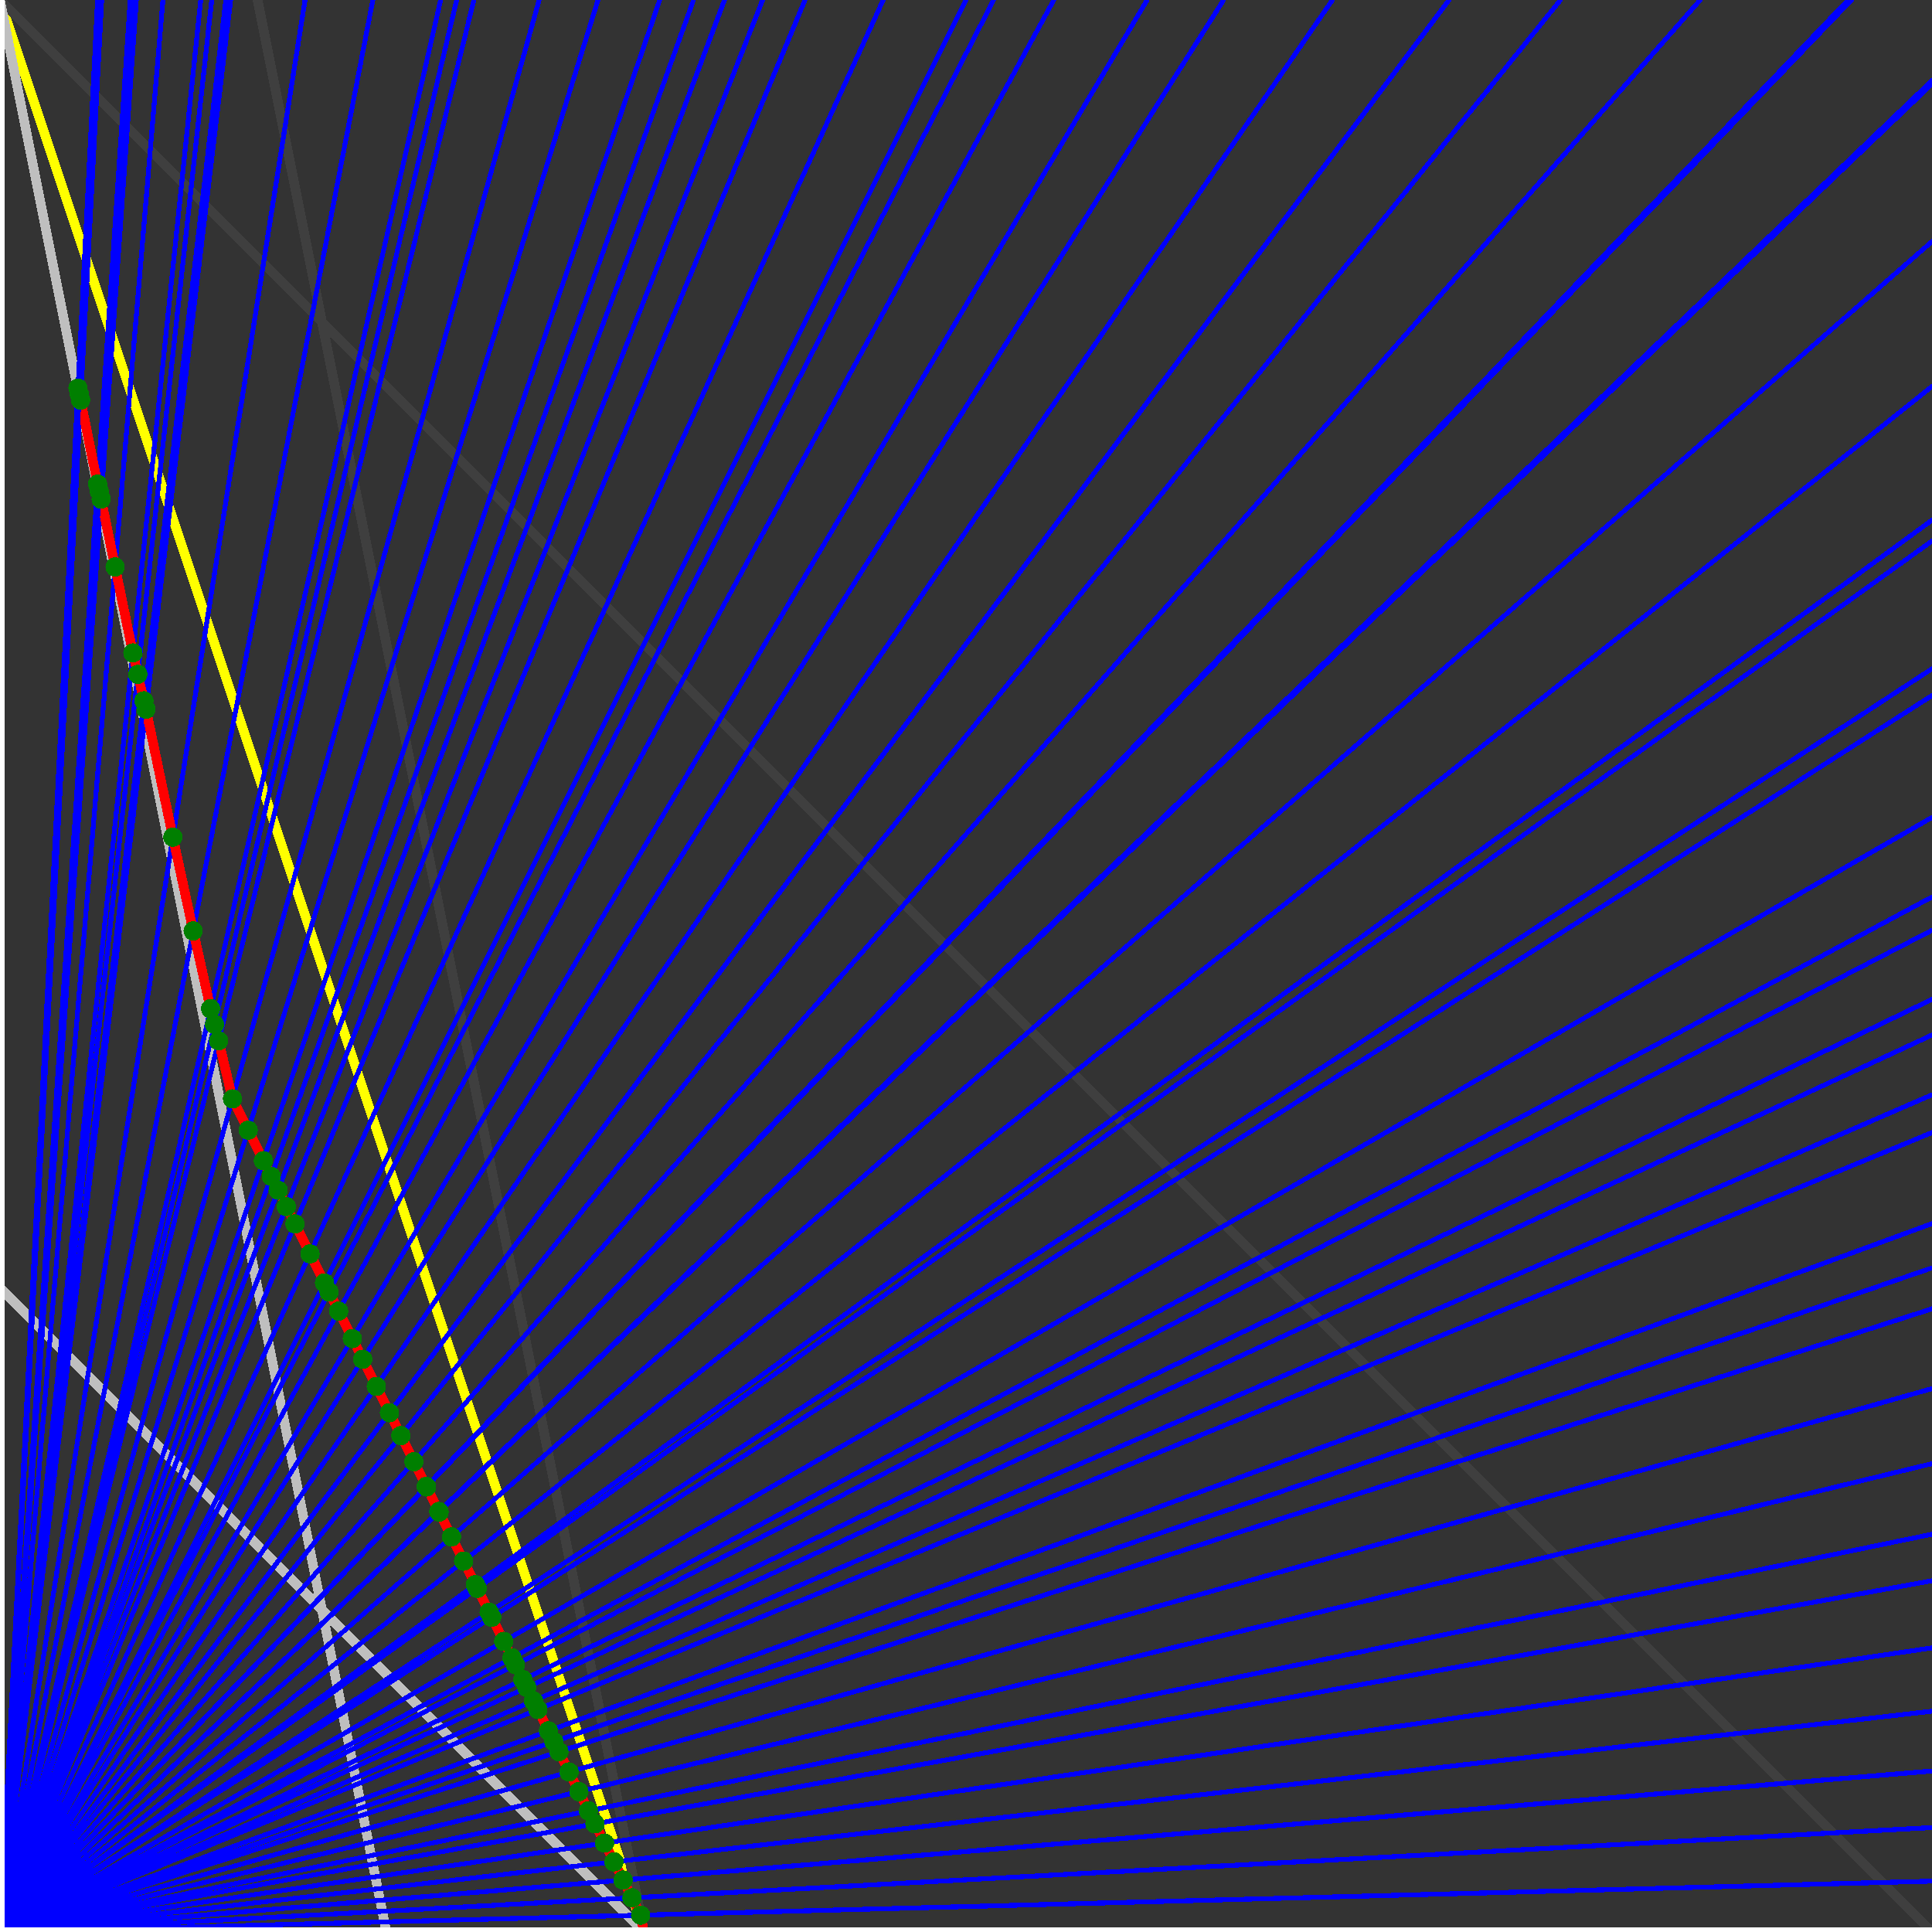 <svg xmlns="http://www.w3.org/2000/svg" version="1.1" width = "750" height = "750" viewBox = "0 0 750 750"  shape-rendering="crispEdges">
<rect x="0" y="0" width="750" height="750" fill="#333333" stroke="none"/>
<path stroke-linejoin="round" stroke-linecap="round" stroke="rgb(255,255,0)" stroke-width="3.75" fill="none" d="M 250 750 L 0 0 " />
<path stroke-linejoin="round" stroke-linecap="round" stroke="rgb(63,63,63)" stroke-width="3.75" fill="none" d="M 0 0 L 750 750 M 250 750 L 100 0 " />
<path stroke-linejoin="round" stroke-linecap="round" stroke="rgb(191,191,191)" stroke-width="3.75" fill="none" d="M 0 500 L 250 750 M 0 0 L 150 750 " />
<path stroke-linejoin="round" stroke-linecap="round" stroke="rgb(0,0,255)" stroke-width="1.875" fill="none" d="M 0 750 L 750 730.263 " />
<path stroke-linejoin="round" stroke-linecap="round" stroke="rgb(255,0,0)" stroke-width="3.75" fill="none" d="M 248.691 743.456 L 250 750 " />
<path stroke-linejoin="round" stroke-linecap="round" stroke="rgb(0,0,255)" stroke-width="1.875" fill="none" d="M 0 750 L 750 709.459 " />
<path stroke-linejoin="round" stroke-linecap="round" stroke="rgb(255,0,0)" stroke-width="3.75" fill="none" d="M 245.333 736.739 L 248.691 743.456 " />
<path stroke-linejoin="round" stroke-linecap="round" stroke="rgb(0,0,255)" stroke-width="1.875" fill="none" d="M 0 750 L 750 687.5 " />
<path stroke-linejoin="round" stroke-linecap="round" stroke="rgb(255,0,0)" stroke-width="3.75" fill="none" d="M 241.885 729.843 L 245.333 736.739 " />
<path stroke-linejoin="round" stroke-linecap="round" stroke="rgb(0,0,255)" stroke-width="1.875" fill="none" d="M 0 750 L 750 664.286 " />
<path stroke-linejoin="round" stroke-linecap="round" stroke="rgb(255,0,0)" stroke-width="3.75" fill="none" d="M 238.344 722.761 L 241.885 729.843 " />
<path stroke-linejoin="round" stroke-linecap="round" stroke="rgb(0,0,255)" stroke-width="1.875" fill="none" d="M 0 750 L 750 639.706 " />
<path stroke-linejoin="round" stroke-linecap="round" stroke="rgb(255,0,0)" stroke-width="3.75" fill="none" d="M 234.706 715.484 L 238.344 722.761 " />
<path stroke-linejoin="round" stroke-linecap="round" stroke="rgb(0,0,255)" stroke-width="1.875" fill="none" d="M 0 750 L 750 613.636 " />
<path stroke-linejoin="round" stroke-linecap="round" stroke="rgb(255,0,0)" stroke-width="3.75" fill="none" d="M 230.966 708.006 L 234.706 715.484 " />
<path stroke-linejoin="round" stroke-linecap="round" stroke="rgb(0,0,255)" stroke-width="1.875" fill="none" d="M 0 750 L 750 595.588 " />
<path stroke-linejoin="round" stroke-linecap="round" stroke="rgb(255,0,0)" stroke-width="3.75" fill="none" d="M 228.447 702.967 L 230.966 708.006 " />
<path stroke-linejoin="round" stroke-linecap="round" stroke="rgb(0,0,255)" stroke-width="1.875" fill="none" d="M 0 750 L 750 568.182 " />
<path stroke-linejoin="round" stroke-linecap="round" stroke="rgb(255,0,0)" stroke-width="3.75" fill="none" d="M 224.724 695.521 L 228.447 702.967 " />
<path stroke-linejoin="round" stroke-linecap="round" stroke="rgb(0,0,255)" stroke-width="1.875" fill="none" d="M 0 750 L 750 539.062 " />
<path stroke-linejoin="round" stroke-linecap="round" stroke="rgb(255,0,0)" stroke-width="3.75" fill="none" d="M 220.899 687.872 L 224.724 695.521 " />
<path stroke-linejoin="round" stroke-linecap="round" stroke="rgb(0,0,255)" stroke-width="1.875" fill="none" d="M 0 750 L 750 508.065 " />
<path stroke-linejoin="round" stroke-linecap="round" stroke="rgb(255,0,0)" stroke-width="3.75" fill="none" d="M 216.968 680.01 L 220.899 687.872 " />
<path stroke-linejoin="round" stroke-linecap="round" stroke="rgb(0,0,255)" stroke-width="1.875" fill="none" d="M 0 750 L 750 492.188 " />
<path stroke-linejoin="round" stroke-linecap="round" stroke="rgb(255,0,0)" stroke-width="3.75" fill="none" d="M 215.009 676.091 L 216.968 680.01 " />
<path stroke-linejoin="round" stroke-linecap="round" stroke="rgb(0,0,255)" stroke-width="1.875" fill="none" d="M 0 750 L 750 475 " />
<path stroke-linejoin="round" stroke-linecap="round" stroke="rgb(255,0,0)" stroke-width="3.75" fill="none" d="M 212.927 671.927 L 215.009 676.091 " />
<path stroke-linejoin="round" stroke-linecap="round" stroke="rgb(0,0,255)" stroke-width="1.875" fill="none" d="M 0 750 L 750 439.655 " />
<path stroke-linejoin="round" stroke-linecap="round" stroke="rgb(255,0,0)" stroke-width="3.75" fill="none" d="M 208.77 663.613 L 212.927 671.927 " />
<path stroke-linejoin="round" stroke-linecap="round" stroke="rgb(0,0,255)" stroke-width="1.875" fill="none" d="M 0 750 L 750 425 " />
<path stroke-linejoin="round" stroke-linecap="round" stroke="rgb(255,0,0)" stroke-width="3.75" fill="none" d="M 207.093 660.26 L 208.77 663.613 " />
<path stroke-linejoin="round" stroke-linecap="round" stroke="rgb(0,0,255)" stroke-width="1.875" fill="none" d="M 0 750 L 750 401.786 " />
<path stroke-linejoin="round" stroke-linecap="round" stroke="rgb(255,0,0)" stroke-width="3.75" fill="none" d="M 204.492 655.057 L 207.093 660.26 " />
<path stroke-linejoin="round" stroke-linecap="round" stroke="rgb(0,0,255)" stroke-width="1.875" fill="none" d="M 0 750 L 750 387.931 " />
<path stroke-linejoin="round" stroke-linecap="round" stroke="rgb(255,0,0)" stroke-width="3.75" fill="none" d="M 202.97 652.014 L 204.492 655.057 " />
<path stroke-linejoin="round" stroke-linecap="round" stroke="rgb(0,0,255)" stroke-width="1.875" fill="none" d="M 0 750 L 750 361.111 " />
<path stroke-linejoin="round" stroke-linecap="round" stroke="rgb(255,0,0)" stroke-width="3.75" fill="none" d="M 200.089 646.25 L 202.97 652.014 " />
<path stroke-linejoin="round" stroke-linecap="round" stroke="rgb(0,0,255)" stroke-width="1.875" fill="none" d="M 0 750 L 750 348.214 " />
<path stroke-linejoin="round" stroke-linecap="round" stroke="rgb(255,0,0)" stroke-width="3.75" fill="none" d="M 198.732 643.537 L 200.089 646.25 " />
<path stroke-linejoin="round" stroke-linecap="round" stroke="rgb(0,0,255)" stroke-width="1.875" fill="none" d="M 0 750 L 750 317.308 " />
<path stroke-linejoin="round" stroke-linecap="round" stroke="rgb(255,0,0)" stroke-width="3.75" fill="none" d="M 195.554 637.181 L 198.732 643.537 " />
<path stroke-linejoin="round" stroke-linecap="round" stroke="rgb(0,0,255)" stroke-width="1.875" fill="none" d="M 0 750 L 750 270 " />
<path stroke-linejoin="round" stroke-linecap="round" stroke="rgb(255,0,0)" stroke-width="3.75" fill="none" d="M 190.881 627.836 L 195.554 637.181 " />
<path stroke-linejoin="round" stroke-linecap="round" stroke="rgb(0,0,255)" stroke-width="1.875" fill="none" d="M 0 750 L 750 259.615 " />
<path stroke-linejoin="round" stroke-linecap="round" stroke="rgb(255,0,0)" stroke-width="3.75" fill="none" d="M 189.885 625.844 L 190.881 627.836 " />
<path stroke-linejoin="round" stroke-linecap="round" stroke="rgb(0,0,255)" stroke-width="1.875" fill="none" d="M 0 750 L 750 210 " />
<path stroke-linejoin="round" stroke-linecap="round" stroke="rgb(255,0,0)" stroke-width="3.75" fill="none" d="M 185.267 616.608 L 189.885 625.844 " />
<path stroke-linejoin="round" stroke-linecap="round" stroke="rgb(0,0,255)" stroke-width="1.875" fill="none" d="M 0 750 L 750 201.923 " />
<path stroke-linejoin="round" stroke-linecap="round" stroke="rgb(255,0,0)" stroke-width="3.75" fill="none" d="M 184.537 615.146 L 185.267 616.608 " />
<path stroke-linejoin="round" stroke-linecap="round" stroke="rgb(0,0,255)" stroke-width="1.875" fill="none" d="M 0 750 L 750 150 " />
<path stroke-linejoin="round" stroke-linecap="round" stroke="rgb(255,0,0)" stroke-width="3.75" fill="none" d="M 179.974 606.021 L 184.537 615.146 " />
<path stroke-linejoin="round" stroke-linecap="round" stroke="rgb(0,0,255)" stroke-width="1.875" fill="none" d="M 0 750 L 750 93.75 " />
<path stroke-linejoin="round" stroke-linecap="round" stroke="rgb(255,0,0)" stroke-width="3.75" fill="none" d="M 175.279 596.631 L 179.974 606.021 " />
<path stroke-linejoin="round" stroke-linecap="round" stroke="rgb(0,0,255)" stroke-width="1.875" fill="none" d="M 0 750 L 750 32.609 " />
<path stroke-linejoin="round" stroke-linecap="round" stroke="rgb(255,0,0)" stroke-width="3.75" fill="none" d="M 170.446 586.965 L 175.279 596.631 " />
<path stroke-linejoin="round" stroke-linecap="round" stroke="rgb(0,0,255)" stroke-width="1.875" fill="none" d="M 0 750 L 750 31.25 " />
<path stroke-linejoin="round" stroke-linecap="round" stroke="rgb(255,0,0)" stroke-width="3.75" fill="none" d="M 170.341 586.756 L 170.446 586.965 " />
<path stroke-linejoin="round" stroke-linecap="round" stroke="rgb(0,0,255)" stroke-width="1.875" fill="none" d="M 0 750 L 718.75 0 " />
<path stroke-linejoin="round" stroke-linecap="round" stroke="rgb(255,0,0)" stroke-width="3.75" fill="none" d="M 165.576 577.225 L 170.341 586.756 " />
<path stroke-linejoin="round" stroke-linecap="round" stroke="rgb(0,0,255)" stroke-width="1.875" fill="none" d="M 0 750 L 717.391 0 " />
<path stroke-linejoin="round" stroke-linecap="round" stroke="rgb(255,0,0)" stroke-width="3.75" fill="none" d="M 165.468 577.01 L 165.576 577.225 " />
<path stroke-linejoin="round" stroke-linecap="round" stroke="rgb(0,0,255)" stroke-width="1.875" fill="none" d="M 0 750 L 660 0 " />
<path stroke-linejoin="round" stroke-linecap="round" stroke="rgb(255,0,0)" stroke-width="3.75" fill="none" d="M 160.672 567.418 L 165.468 577.01 " />
<path stroke-linejoin="round" stroke-linecap="round" stroke="rgb(0,0,255)" stroke-width="1.875" fill="none" d="M 0 750 L 605.769 0 " />
<path stroke-linejoin="round" stroke-linecap="round" stroke="rgb(255,0,0)" stroke-width="3.75" fill="none" d="M 155.624 557.322 L 160.672 567.418 " />
<path stroke-linejoin="round" stroke-linecap="round" stroke="rgb(0,0,255)" stroke-width="1.875" fill="none" d="M 0 750 L 562.5 0 " />
<path stroke-linejoin="round" stroke-linecap="round" stroke="rgb(255,0,0)" stroke-width="3.75" fill="none" d="M 151.178 548.429 L 155.624 557.322 " />
<path stroke-linejoin="round" stroke-linecap="round" stroke="rgb(0,0,255)" stroke-width="1.875" fill="none" d="M 0 750 L 517.241 0 " />
<path stroke-linejoin="round" stroke-linecap="round" stroke="rgb(255,0,0)" stroke-width="3.75" fill="none" d="M 146.066 538.205 L 151.178 548.429 " />
<path stroke-linejoin="round" stroke-linecap="round" stroke="rgb(0,0,255)" stroke-width="1.875" fill="none" d="M 0 750 L 475 0 " />
<path stroke-linejoin="round" stroke-linecap="round" stroke="rgb(255,0,0)" stroke-width="3.75" fill="none" d="M 140.803 527.68 L 146.066 538.205 " />
<path stroke-linejoin="round" stroke-linecap="round" stroke="rgb(0,0,255)" stroke-width="1.875" fill="none" d="M 0 750 L 445.312 0 " />
<path stroke-linejoin="round" stroke-linecap="round" stroke="rgb(255,0,0)" stroke-width="3.75" fill="none" d="M 136.78 519.634 L 140.803 527.68 " />
<path stroke-linejoin="round" stroke-linecap="round" stroke="rgb(0,0,255)" stroke-width="1.875" fill="none" d="M 0 750 L 409.091 0 " />
<path stroke-linejoin="round" stroke-linecap="round" stroke="rgb(255,0,0)" stroke-width="3.75" fill="none" d="M 131.459 508.992 L 136.78 519.634 " />
<path stroke-linejoin="round" stroke-linecap="round" stroke="rgb(0,0,255)" stroke-width="1.875" fill="none" d="M 0 750 L 385.714 0 " />
<path stroke-linejoin="round" stroke-linecap="round" stroke="rgb(255,0,0)" stroke-width="3.75" fill="none" d="M 127.756 501.586 L 131.459 508.992 " />
<path stroke-linejoin="round" stroke-linecap="round" stroke="rgb(0,0,255)" stroke-width="1.875" fill="none" d="M 0 750 L 375 0 " />
<path stroke-linejoin="round" stroke-linecap="round" stroke="rgb(255,0,0)" stroke-width="3.75" fill="none" d="M 125.982 498.037 L 127.756 501.586 " />
<path stroke-linejoin="round" stroke-linecap="round" stroke="rgb(0,0,255)" stroke-width="1.875" fill="none" d="M 0 750 L 342.857 0 " />
<path stroke-linejoin="round" stroke-linecap="round" stroke="rgb(255,0,0)" stroke-width="3.75" fill="none" d="M 120.341 486.755 L 125.982 498.037 " />
<path stroke-linejoin="round" stroke-linecap="round" stroke="rgb(0,0,255)" stroke-width="1.875" fill="none" d="M 0 750 L 312.5 0 " />
<path stroke-linejoin="round" stroke-linecap="round" stroke="rgb(255,0,0)" stroke-width="3.75" fill="none" d="M 114.529 475.131 L 120.341 486.755 " />
<path stroke-linejoin="round" stroke-linecap="round" stroke="rgb(0,0,255)" stroke-width="1.875" fill="none" d="M 0 750 L 296.053 0 " />
<path stroke-linejoin="round" stroke-linecap="round" stroke="rgb(255,0,0)" stroke-width="3.75" fill="none" d="M 111.16 468.394 L 114.529 475.131 " />
<path stroke-linejoin="round" stroke-linecap="round" stroke="rgb(0,0,255)" stroke-width="1.875" fill="none" d="M 0 750 L 281.25 0 " />
<path stroke-linejoin="round" stroke-linecap="round" stroke="rgb(255,0,0)" stroke-width="3.75" fill="none" d="M 107.984 462.042 L 111.16 468.394 " />
<path stroke-linejoin="round" stroke-linecap="round" stroke="rgb(0,0,255)" stroke-width="1.875" fill="none" d="M 0 750 L 269.231 0 " />
<path stroke-linejoin="round" stroke-linecap="round" stroke="rgb(255,0,0)" stroke-width="3.75" fill="none" d="M 105.298 456.67 L 107.984 462.042 " />
<path stroke-linejoin="round" stroke-linecap="round" stroke="rgb(0,0,255)" stroke-width="1.875" fill="none" d="M 0 750 L 256.098 0 " />
<path stroke-linejoin="round" stroke-linecap="round" stroke="rgb(255,0,0)" stroke-width="3.75" fill="none" d="M 102.246 450.566 L 105.298 456.67 " />
<path stroke-linejoin="round" stroke-linecap="round" stroke="rgb(0,0,255)" stroke-width="1.875" fill="none" d="M 0 750 L 232.143 0 " />
<path stroke-linejoin="round" stroke-linecap="round" stroke="rgb(255,0,0)" stroke-width="3.75" fill="none" d="M 96.339 438.751 L 102.246 450.566 " />
<path stroke-linejoin="round" stroke-linecap="round" stroke="rgb(0,0,255)" stroke-width="1.875" fill="none" d="M 0 750 L 209.302 0 " />
<path stroke-linejoin="round" stroke-linecap="round" stroke="rgb(255,0,0)" stroke-width="3.75" fill="none" d="M 90.255 426.585 L 96.339 438.751 " />
<path stroke-linejoin="round" stroke-linecap="round" stroke="rgb(0,0,255)" stroke-width="1.875" fill="none" d="M 0 750 L 183.962 0 " />
<path stroke-linejoin="round" stroke-linecap="round" stroke="rgb(255,0,0)" stroke-width="3.75" fill="none" d="M 84.867 404.003 L 90.255 426.585 " />
<path stroke-linejoin="round" stroke-linecap="round" stroke="rgb(0,0,255)" stroke-width="1.875" fill="none" d="M 0 750 L 177.273 0 " />
<path stroke-linejoin="round" stroke-linecap="round" stroke="rgb(255,0,0)" stroke-width="3.75" fill="none" d="M 83.281 397.658 L 84.867 404.003 " />
<path stroke-linejoin="round" stroke-linecap="round" stroke="rgb(0,0,255)" stroke-width="1.875" fill="none" d="M 0 750 L 171.053 0 " />
<path stroke-linejoin="round" stroke-linecap="round" stroke="rgb(255,0,0)" stroke-width="3.75" fill="none" d="M 81.753 391.546 L 83.281 397.658 " />
<path stroke-linejoin="round" stroke-linecap="round" stroke="rgb(0,0,255)" stroke-width="1.875" fill="none" d="M 0 750 L 144.737 0 " />
<path stroke-linejoin="round" stroke-linecap="round" stroke="rgb(255,0,0)" stroke-width="3.75" fill="none" d="M 74.999 361.369 L 81.753 391.546 " />
<path stroke-linejoin="round" stroke-linecap="round" stroke="rgb(0,0,255)" stroke-width="1.875" fill="none" d="M 0 750 L 118.421 0 " />
<path stroke-linejoin="round" stroke-linecap="round" stroke="rgb(255,0,0)" stroke-width="3.75" fill="none" d="M 67.11 324.97 L 74.999 361.369 " />
<path stroke-linejoin="round" stroke-linecap="round" stroke="rgb(0,0,255)" stroke-width="1.875" fill="none" d="M 0 750 L 89.552 0 " />
<path stroke-linejoin="round" stroke-linecap="round" stroke="rgb(255,0,0)" stroke-width="3.75" fill="none" d="M 56.679 275.315 L 67.11 324.97 " />
<path stroke-linejoin="round" stroke-linecap="round" stroke="rgb(0,0,255)" stroke-width="1.875" fill="none" d="M 0 750 L 87.662 0 " />
<path stroke-linejoin="round" stroke-linecap="round" stroke="rgb(255,0,0)" stroke-width="3.75" fill="none" d="M 55.864 272.055 L 56.679 275.315 " />
<path stroke-linejoin="round" stroke-linecap="round" stroke="rgb(0,0,255)" stroke-width="1.875" fill="none" d="M 0 750 L 82.192 0 " />
<path stroke-linejoin="round" stroke-linecap="round" stroke="rgb(255,0,0)" stroke-width="3.75" fill="none" d="M 53.502 261.796 L 55.864 272.055 " />
<path stroke-linejoin="round" stroke-linecap="round" stroke="rgb(0,0,255)" stroke-width="1.875" fill="none" d="M 0 750 L 77.922 0 " />
<path stroke-linejoin="round" stroke-linecap="round" stroke="rgb(255,0,0)" stroke-width="3.75" fill="none" d="M 51.589 253.46 L 53.502 261.796 " />
<path stroke-linejoin="round" stroke-linecap="round" stroke="rgb(0,0,255)" stroke-width="1.875" fill="none" d="M 0 750 L 63.253 0 " />
<path stroke-linejoin="round" stroke-linecap="round" stroke="rgb(255,0,0)" stroke-width="3.75" fill="none" d="M 44.693 220.071 L 51.589 253.46 " />
<path stroke-linejoin="round" stroke-linecap="round" stroke="rgb(0,0,255)" stroke-width="1.875" fill="none" d="M 0 750 L 52.941 0 " />
<path stroke-linejoin="round" stroke-linecap="round" stroke="rgb(255,0,0)" stroke-width="3.75" fill="none" d="M 39.264 193.756 L 44.693 220.071 " />
<path stroke-linejoin="round" stroke-linecap="round" stroke="rgb(0,0,255)" stroke-width="1.875" fill="none" d="M 0 750 L 51.724 0 " />
<path stroke-linejoin="round" stroke-linecap="round" stroke="rgb(255,0,0)" stroke-width="3.75" fill="none" d="M 38.564 190.816 L 39.264 193.756 " />
<path stroke-linejoin="round" stroke-linecap="round" stroke="rgb(0,0,255)" stroke-width="1.875" fill="none" d="M 0 750 L 50.562 0 " />
<path stroke-linejoin="round" stroke-linecap="round" stroke="rgb(255,0,0)" stroke-width="3.75" fill="none" d="M 37.894 187.911 L 38.564 190.816 " />
<path stroke-linejoin="round" stroke-linecap="round" stroke="rgb(0,0,255)" stroke-width="1.875" fill="none" d="M 0 750 L 39.474 0 " />
<path stroke-linejoin="round" stroke-linecap="round" stroke="rgb(255,0,0)" stroke-width="3.75" fill="none" d="M 31.299 155.323 L 37.894 187.911 " />
<path stroke-linejoin="round" stroke-linecap="round" stroke="rgb(0,0,255)" stroke-width="1.875" fill="none" d="M 0 750 L 38.66 0 " />
<path stroke-linejoin="round" stroke-linecap="round" stroke="rgb(255,0,0)" stroke-width="3.75" fill="none" d="M 30.774 152.975 L 31.299 155.323 " />
<path stroke-linejoin="round" stroke-linecap="round" stroke="rgb(0,0,255)" stroke-width="1.875" fill="none" d="M 0 750 L 37.879 0 " />
<path stroke-linejoin="round" stroke-linecap="round" stroke="rgb(255,0,0)" stroke-width="3.75" fill="none" d="M 30.27 150.663 L 30.774 152.975 " />
<circle cx="248.691" cy="743.455" r="3.75" style="fill:rgb(0,127,0);stroke-width:1" /><circle cx="245.333" cy="736.739" r="3.75" style="fill:rgb(0,127,0);stroke-width:1" /><circle cx="241.885" cy="729.843" r="3.75" style="fill:rgb(0,127,0);stroke-width:1" /><circle cx="238.344" cy="722.761" r="3.75" style="fill:rgb(0,127,0);stroke-width:1" /><circle cx="234.706" cy="715.484" r="3.75" style="fill:rgb(0,127,0);stroke-width:1" /><circle cx="230.966" cy="708.006" r="3.75" style="fill:rgb(0,127,0);stroke-width:1" /><circle cx="228.447" cy="702.967" r="3.75" style="fill:rgb(0,127,0);stroke-width:1" /><circle cx="224.724" cy="695.521" r="3.75" style="fill:rgb(0,127,0);stroke-width:1" /><circle cx="220.899" cy="687.872" r="3.75" style="fill:rgb(0,127,0);stroke-width:1" /><circle cx="216.968" cy="680.01" r="3.75" style="fill:rgb(0,127,0);stroke-width:1" /><circle cx="215.009" cy="676.091" r="3.75" style="fill:rgb(0,127,0);stroke-width:1" /><circle cx="212.927" cy="671.927" r="3.75" style="fill:rgb(0,127,0);stroke-width:1" /><circle cx="208.77" cy="663.613" r="3.75" style="fill:rgb(0,127,0);stroke-width:1" /><circle cx="207.093" cy="660.26" r="3.75" style="fill:rgb(0,127,0);stroke-width:1" /><circle cx="204.492" cy="655.057" r="3.75" style="fill:rgb(0,127,0);stroke-width:1" /><circle cx="202.97" cy="652.014" r="3.75" style="fill:rgb(0,127,0);stroke-width:1" /><circle cx="200.089" cy="646.25" r="3.75" style="fill:rgb(0,127,0);stroke-width:1" /><circle cx="198.732" cy="643.537" r="3.75" style="fill:rgb(0,127,0);stroke-width:1" /><circle cx="195.554" cy="637.181" r="3.75" style="fill:rgb(0,127,0);stroke-width:1" /><circle cx="190.881" cy="627.836" r="3.75" style="fill:rgb(0,127,0);stroke-width:1" /><circle cx="189.885" cy="625.844" r="3.75" style="fill:rgb(0,127,0);stroke-width:1" /><circle cx="185.267" cy="616.608" r="3.75" style="fill:rgb(0,127,0);stroke-width:1" /><circle cx="184.537" cy="615.146" r="3.75" style="fill:rgb(0,127,0);stroke-width:1" /><circle cx="179.974" cy="606.021" r="3.75" style="fill:rgb(0,127,0);stroke-width:1" /><circle cx="175.279" cy="596.631" r="3.75" style="fill:rgb(0,127,0);stroke-width:1" /><circle cx="170.446" cy="586.965" r="3.75" style="fill:rgb(0,127,0);stroke-width:1" /><circle cx="170.341" cy="586.756" r="3.75" style="fill:rgb(0,127,0);stroke-width:1" /><circle cx="165.576" cy="577.225" r="3.75" style="fill:rgb(0,127,0);stroke-width:1" /><circle cx="165.468" cy="577.01" r="3.75" style="fill:rgb(0,127,0);stroke-width:1" /><circle cx="160.672" cy="567.418" r="3.75" style="fill:rgb(0,127,0);stroke-width:1" /><circle cx="155.624" cy="557.322" r="3.75" style="fill:rgb(0,127,0);stroke-width:1" /><circle cx="151.178" cy="548.429" r="3.75" style="fill:rgb(0,127,0);stroke-width:1" /><circle cx="146.066" cy="538.205" r="3.75" style="fill:rgb(0,127,0);stroke-width:1" /><circle cx="140.803" cy="527.68" r="3.75" style="fill:rgb(0,127,0);stroke-width:1" /><circle cx="136.78" cy="519.634" r="3.75" style="fill:rgb(0,127,0);stroke-width:1" /><circle cx="131.459" cy="508.992" r="3.75" style="fill:rgb(0,127,0);stroke-width:1" /><circle cx="127.756" cy="501.586" r="3.75" style="fill:rgb(0,127,0);stroke-width:1" /><circle cx="125.982" cy="498.037" r="3.75" style="fill:rgb(0,127,0);stroke-width:1" /><circle cx="120.341" cy="486.755" r="3.75" style="fill:rgb(0,127,0);stroke-width:1" /><circle cx="114.529" cy="475.131" r="3.75" style="fill:rgb(0,127,0);stroke-width:1" /><circle cx="111.16" cy="468.394" r="3.75" style="fill:rgb(0,127,0);stroke-width:1" /><circle cx="107.984" cy="462.042" r="3.75" style="fill:rgb(0,127,0);stroke-width:1" /><circle cx="105.298" cy="456.67" r="3.75" style="fill:rgb(0,127,0);stroke-width:1" /><circle cx="102.246" cy="450.566" r="3.75" style="fill:rgb(0,127,0);stroke-width:1" /><circle cx="96.339" cy="438.751" r="3.75" style="fill:rgb(0,127,0);stroke-width:1" /><circle cx="90.255" cy="426.585" r="3.75" style="fill:rgb(0,127,0);stroke-width:1" /><circle cx="84.867" cy="404.003" r="3.75" style="fill:rgb(0,127,0);stroke-width:1" /><circle cx="83.281" cy="397.658" r="3.75" style="fill:rgb(0,127,0);stroke-width:1" /><circle cx="81.753" cy="391.546" r="3.75" style="fill:rgb(0,127,0);stroke-width:1" /><circle cx="74.999" cy="361.369" r="3.75" style="fill:rgb(0,127,0);stroke-width:1" /><circle cx="67.11" cy="324.97" r="3.75" style="fill:rgb(0,127,0);stroke-width:1" /><circle cx="56.679" cy="275.315" r="3.75" style="fill:rgb(0,127,0);stroke-width:1" /><circle cx="55.864" cy="272.054" r="3.75" style="fill:rgb(0,127,0);stroke-width:1" /><circle cx="53.502" cy="261.796" r="3.75" style="fill:rgb(0,127,0);stroke-width:1" /><circle cx="51.589" cy="253.46" r="3.75" style="fill:rgb(0,127,0);stroke-width:1" /><circle cx="44.693" cy="220.071" r="3.75" style="fill:rgb(0,127,0);stroke-width:1" /><circle cx="39.264" cy="193.756" r="3.75" style="fill:rgb(0,127,0);stroke-width:1" /><circle cx="38.564" cy="190.816" r="3.75" style="fill:rgb(0,127,0);stroke-width:1" /><circle cx="37.894" cy="187.911" r="3.75" style="fill:rgb(0,127,0);stroke-width:1" /><circle cx="31.299" cy="155.323" r="3.75" style="fill:rgb(0,127,0);stroke-width:1" /><circle cx="30.774" cy="152.975" r="3.75" style="fill:rgb(0,127,0);stroke-width:1" /><circle cx="30.27" cy="150.663" r="3.75" style="fill:rgb(0,127,0);stroke-width:1" /><path stroke-linejoin="round" stroke-linecap="round" stroke="rgb(255,255,255)" stroke-width="3.75" fill="none" d="M 0 750 L 750 750 M 0 750 L 0 0 " />

</svg>